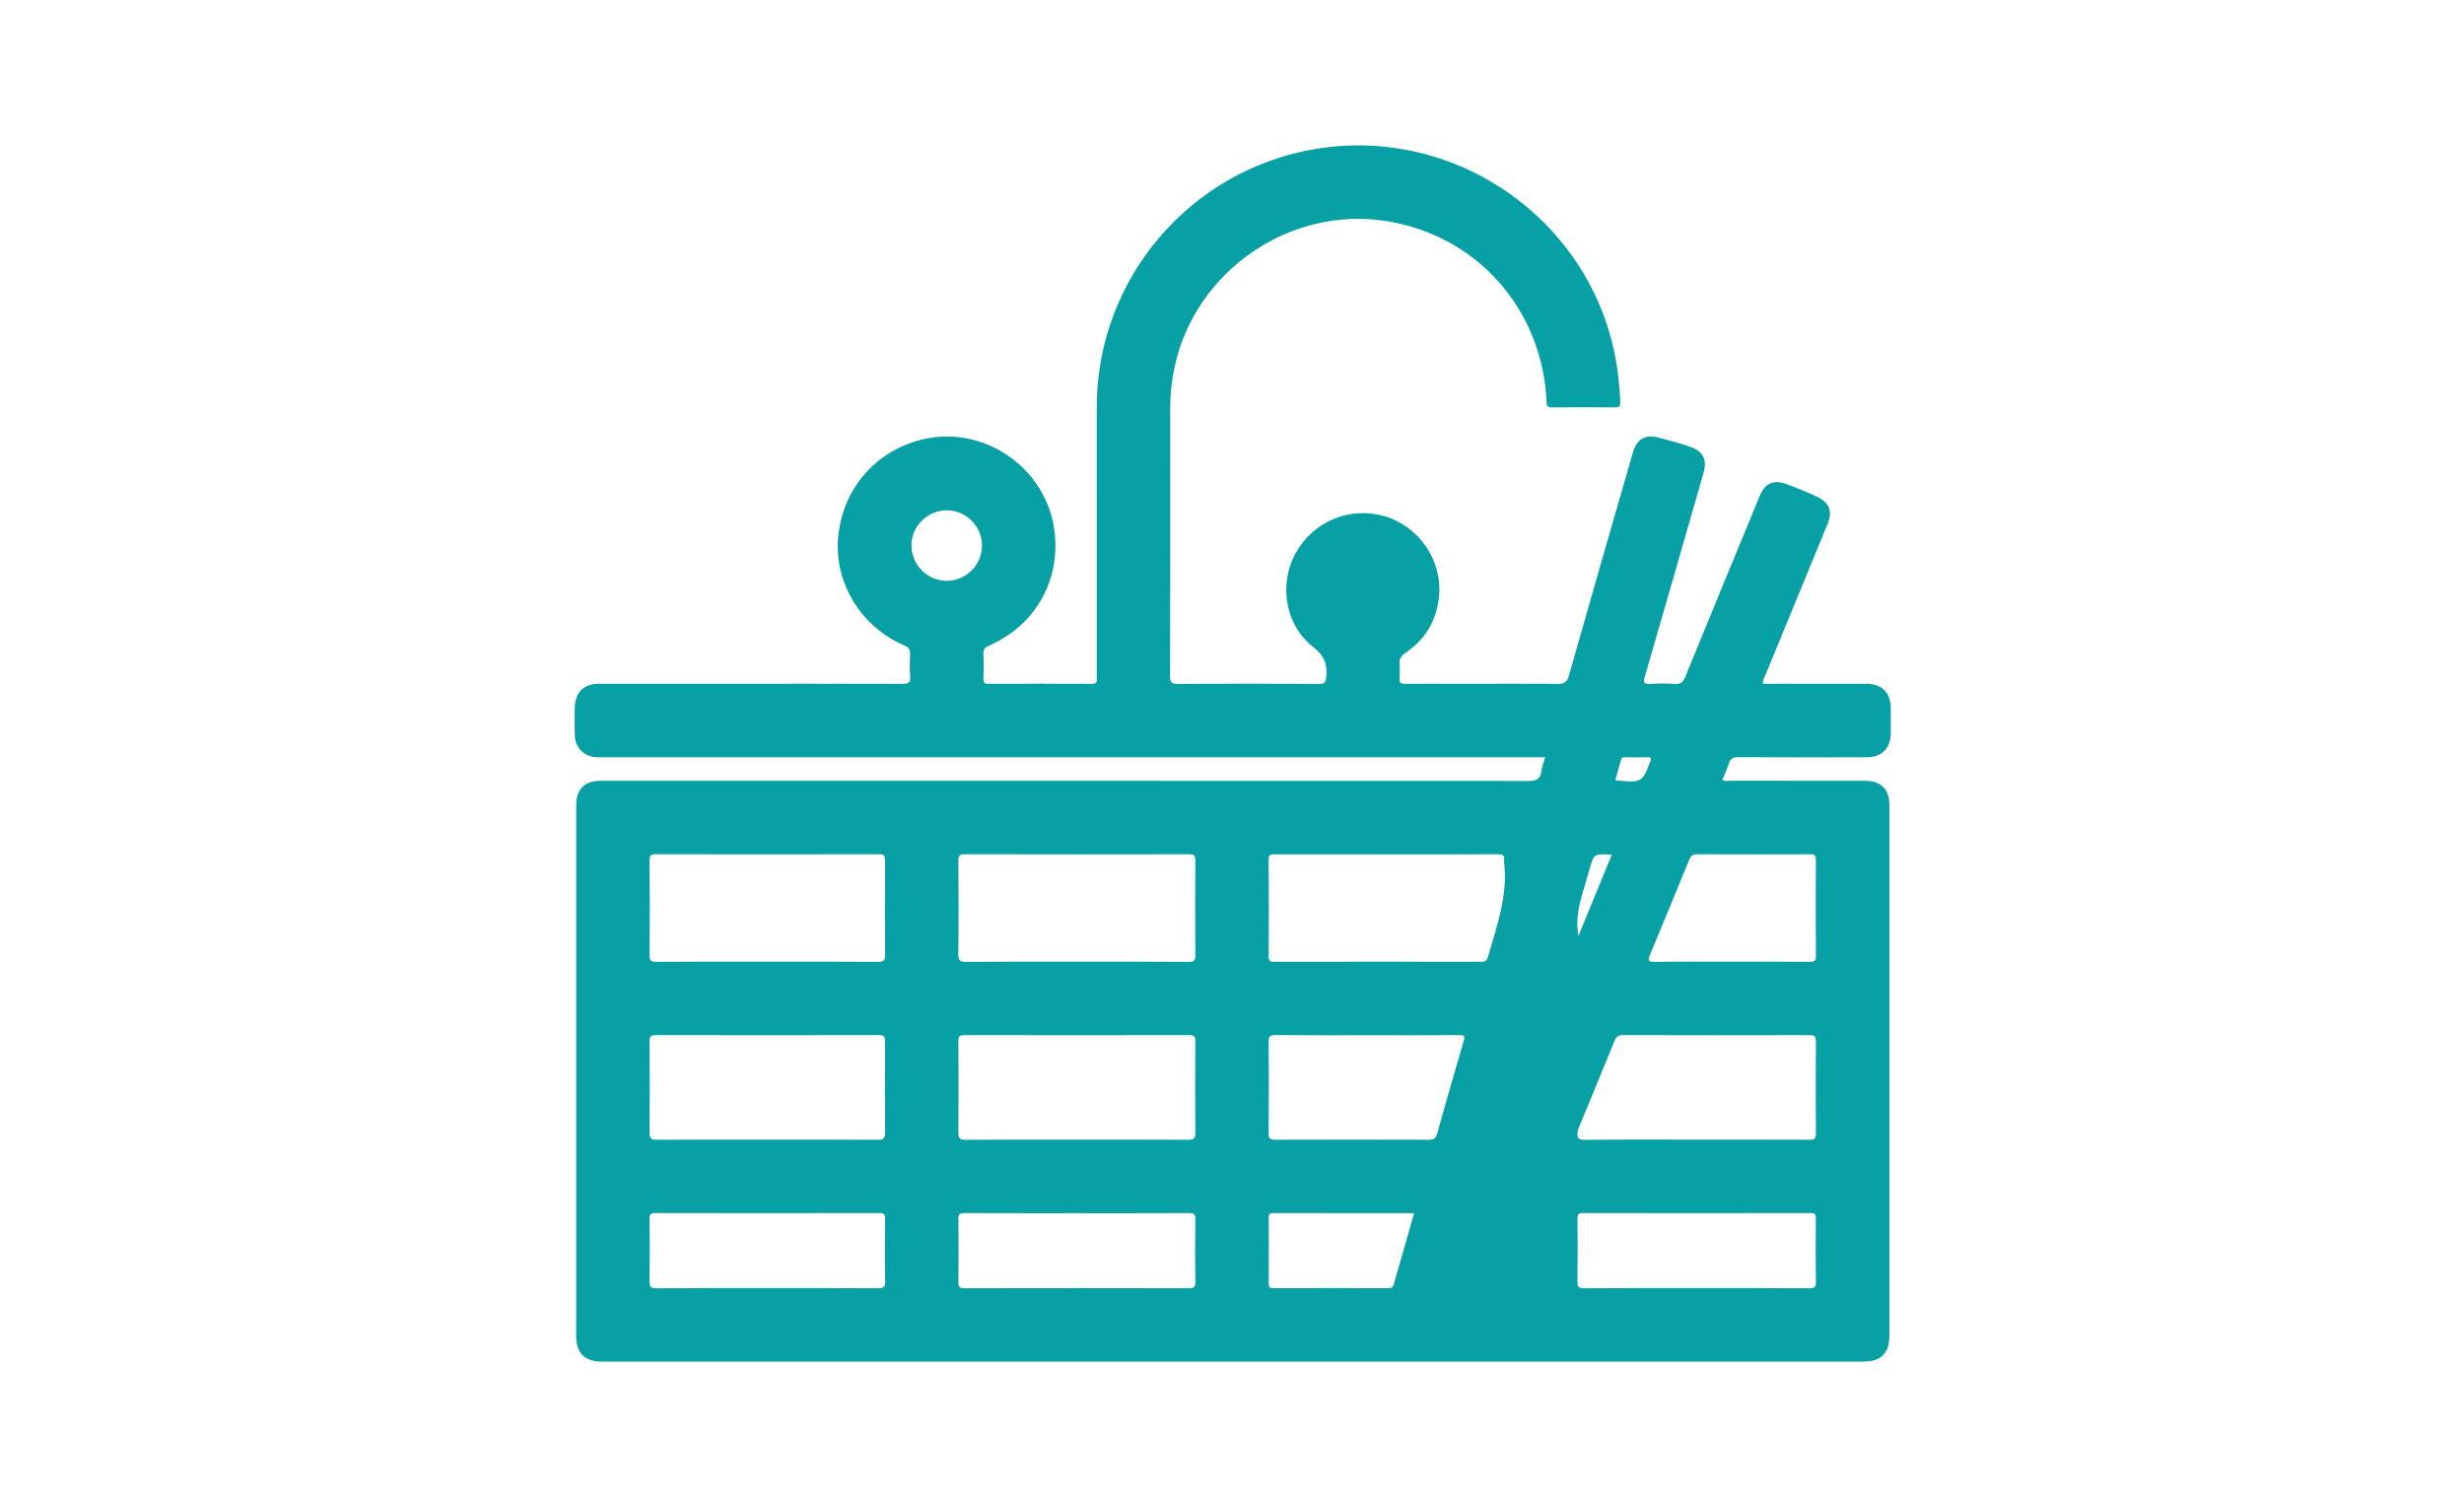 <?xml version="1.0" encoding="utf-8"?>
<!-- Generator: Adobe Illustrator 18.0.0, SVG Export Plug-In . SVG Version: 6.00 Build 0)  -->
<!DOCTYPE svg PUBLIC "-//W3C//DTD SVG 1.1//EN" "http://www.w3.org/Graphics/SVG/1.1/DTD/svg11.dtd">
<svg version="1.1" id="图层_1" xmlns="http://www.w3.org/2000/svg" xmlns:xlink="http://www.w3.org/1999/xlink" x="0px" y="0px"
	 viewBox="0 0 216 132" enable-background="new 0 0 216 132" xml:space="preserve">
<path fill="#07A0A4" d="M152.39,66.376c3.738,0.018,7.476,0.013,11.214,0.009c1.378-0.001,2.139-0.775,2.145-2.163
	c0.003-0.709,0.004-1.418,0-2.127c-0.007-1.381-0.773-2.15-2.156-2.153c-2.277-0.005-4.555-0.001-6.832-0.001
	c-0.745,0-1.49,0-2.238,0c-0.013-0.306,0.13-0.505,0.217-0.719c1.818-4.422,3.64-8.842,5.46-13.263
	c0.462-1.123,0.194-1.891-0.916-2.413c-0.891-0.419-1.804-0.801-2.733-1.128c-1.126-0.396-1.84-0.033-2.294,1.068
	c-2.182,5.292-4.372,10.581-6.536,15.88c-0.186,0.455-0.407,0.617-0.89,0.586c-0.706-0.044-1.419-0.044-2.126-0.001
	c-0.56,0.034-0.68-0.081-0.511-0.661c1.728-5.927,3.424-11.863,5.13-17.796c0.348-1.211,0.004-1.933-1.198-2.338
	c-0.934-0.314-1.884-0.588-2.842-0.817c-1.098-0.262-1.815,0.198-2.129,1.288c-1.88,6.53-3.77,13.057-5.62,19.596
	c-0.172,0.607-0.427,0.737-1.007,0.731c-2.75-0.031-5.5-0.014-8.25-0.014c-1.697,0-3.395-0.013-5.091,0.009
	c-0.396,0.005-0.536-0.098-0.501-0.501c0.035-0.405,0.038-0.819,0-1.223c-0.043-0.456,0.112-0.72,0.506-0.983
	c1.768-1.178,2.755-2.864,2.957-4.97c0.301-3.135-1.731-6.107-4.734-7.005c-3.067-0.917-6.315,0.431-7.855,3.261
	c-1.487,2.732-0.894,6.294,1.585,8.213c0.937,0.725,1.205,1.43,1.127,2.502c-0.039,0.529-0.1,0.717-0.696,0.713
	c-4.103-0.032-8.207-0.03-12.31-0.001c-0.576,0.004-0.696-0.147-0.695-0.705c0.02-7.82,0.015-15.64,0.011-23.46
	c-0.001-1.229,0.134-2.441,0.392-3.642c1.795-8.369,10.07-14.086,18.498-12.777c7.982,1.239,13.752,7.722,14.101,15.861
	c0.015,0.341,0.072,0.486,0.457,0.482c1.847-0.02,3.695-0.018,5.543-0.001c0.369,0.004,0.475-0.103,0.462-0.47
	c-0.044-1.204-0.164-2.396-0.37-3.583c-2.125-12.258-13.914-20.622-26.25-18.617c-11.083,1.802-19.254,11.388-19.272,22.615
	c-0.006,3.91-0.001,7.82-0.001,11.73c0,3.996,0,7.992,0,11.988c0,0.291,0.085,0.578-0.421,0.574
	c-3.029-0.023-6.058-0.017-9.087-0.004c-0.354,0.002-0.432-0.122-0.423-0.446c0.02-0.73,0.028-1.462-0.003-2.191
	c-0.016-0.383,0.118-0.553,0.47-0.705c4.085-1.767,6.333-5.747,5.747-10.136c-0.718-5.378-6.021-9.131-11.308-8.002
	c-4.214,0.9-7.223,4.271-7.636,8.555c-0.388,4.028,1.959,7.914,5.812,9.575c0.379,0.163,0.512,0.353,0.489,0.757
	c-0.036,0.643-0.049,1.292,0.003,1.932c0.043,0.543-0.133,0.668-0.667,0.666c-5.306-0.022-10.613-0.013-15.919-0.013
	c-3.566,0-7.133-0.003-10.699,0.002c-1.337,0.002-2.109,0.785-2.117,2.127c-0.005,0.816-0.021,1.633,0.007,2.449
	c0.035,1.035,0.822,1.809,1.855,1.863c0.236,0.012,0.473,0.004,0.709,0.004c27.22,0,54.439,0,81.659,0c0.266,0,0.532,0,0.844,0
	c-0.133,0.46-0.292,0.824-0.335,1.2c-0.082,0.723-0.448,0.879-1.146,0.879c-27.112-0.019-54.224-0.017-81.337-0.016
	c-1.368,0-2.127,0.741-2.127,2.081c-0.001,15.533-0.001,31.065,0,46.598c0,1.505,0.742,2.238,2.264,2.238
	c36.866,0.001,73.732,0.001,110.597,0c1.512,0,2.25-0.739,2.251-2.252c0.001-15.533,0.001-31.065,0-46.598
	c0-1.307-0.764-2.066-2.077-2.067c-3.953-0.001-7.906,0.001-11.859-0.004c-0.222,0-0.459,0.068-0.709-0.079
	c0.197-0.482,0.428-0.945,0.574-1.432C151.686,66.479,151.939,66.374,152.39,66.376z M82.976,50.916
	c-1.707-0.007-3.1-1.429-3.077-3.14c0.023-1.678,1.425-3.05,3.11-3.043c1.681,0.007,3.072,1.398,3.076,3.076
	C86.089,49.524,84.689,50.924,82.976,50.916z M56.944,75.426c-0.002-0.409,0.092-0.542,0.526-0.542
	c6.531,0.014,13.062,0.014,19.592,0c0.435-0.001,0.527,0.135,0.525,0.543c-0.017,2.75-0.021,5.5,0.002,8.249
	c0.004,0.49-0.103,0.646-0.625,0.642c-3.244-0.026-6.488-0.013-9.732-0.013c-3.222,0-6.445-0.008-9.667,0.009
	c-0.439,0.002-0.633-0.047-0.627-0.574C56.97,80.969,56.961,78.197,56.944,75.426z M77.589,99.274
	c0.004,0.49-0.102,0.646-0.624,0.642c-3.244-0.027-6.488-0.013-9.732-0.013c-3.222,0-6.445-0.013-9.667,0.013
	c-0.523,0.004-0.628-0.153-0.624-0.643c0.023-2.664,0.019-5.328,0.002-7.991c-0.003-0.409,0.091-0.543,0.525-0.542
	c6.531,0.014,13.062,0.014,19.592,0c0.435-0.001,0.527,0.134,0.525,0.542C77.57,93.946,77.566,96.61,77.589,99.274z M76.933,112.931
	c-3.222-0.017-6.445-0.009-9.667-0.009c-3.244,0-6.488-0.012-9.732,0.013c-0.496,0.004-0.6-0.139-0.593-0.609
	c0.028-1.826,0.022-3.652,0.003-5.478c-0.004-0.383,0.08-0.511,0.492-0.51c6.552,0.014,13.104,0.014,19.657,0
	c0.41-0.001,0.497,0.124,0.493,0.509c-0.019,1.826-0.034,3.653,0.007,5.478C77.606,112.877,77.395,112.933,76.933,112.931z
	 M104.213,112.932c-6.552-0.014-13.104-0.013-19.657-0.001c-0.407,0.001-0.549-0.088-0.543-0.524c0.025-1.847,0.025-3.695,0-5.542
	c-0.006-0.436,0.136-0.526,0.543-0.524c3.287,0.015,6.574,0.009,9.861,0.009c3.265,0,6.531,0.009,9.796-0.01
	c0.439-0.002,0.584,0.093,0.576,0.558c-0.028,1.825-0.028,3.652,0,5.478C104.796,112.839,104.652,112.933,104.213,112.932z
	 M84.012,99.274c0.023-2.664,0.019-5.328,0.002-7.992c-0.003-0.408,0.09-0.543,0.525-0.542c6.574,0.014,13.148,0.014,19.721,0
	c0.435-0.001,0.528,0.134,0.525,0.542c-0.017,2.664-0.021,5.328,0.002,7.992c0.004,0.489-0.102,0.646-0.624,0.642
	c-3.265-0.027-6.531-0.013-9.796-0.013c-3.244,0-6.488-0.013-9.732,0.013C84.114,99.92,84.008,99.763,84.012,99.274z
	 M104.788,83.748c0.003,0.452-0.114,0.57-0.567,0.568c-3.265-0.02-6.531-0.011-9.796-0.011c-3.244,0-6.488-0.011-9.732,0.012
	c-0.509,0.004-0.692-0.081-0.685-0.648c0.034-2.728,0.028-5.457,0.003-8.185c-0.004-0.482,0.118-0.602,0.6-0.601
	c6.531,0.017,13.062,0.016,19.592,0.003c0.426-0.001,0.589,0.072,0.585,0.549C104.765,78.205,104.767,80.977,104.788,83.748z
	 M122.18,112.591c-0.072,0.255-0.2,0.335-0.454,0.334c-3.37-0.006-6.739-0.008-10.109,0.002c-0.309,0.001-0.401-0.095-0.399-0.402
	c0.012-1.932,0.013-3.863-0.001-5.795c-0.002-0.323,0.12-0.389,0.413-0.388c4.077,0.007,8.153,0.005,12.335,0.005
	C123.354,108.477,122.761,110.532,122.18,112.591z M128.309,91.276c-0.793,2.693-1.573,5.389-2.324,8.094
	c-0.125,0.45-0.326,0.544-0.757,0.542c-4.467-0.016-8.934-0.016-13.401,0c-0.452,0.002-0.625-0.067-0.619-0.581
	c0.03-2.663,0.027-5.326,0.002-7.989c-0.004-0.476,0.107-0.609,0.596-0.605c2.684,0.026,5.369,0.013,8.053,0.013
	s5.369,0.01,8.053-0.01C128.378,90.737,128.434,90.849,128.309,91.276z M130.421,83.935c-0.09,0.314-0.261,0.375-0.555,0.375
	c-6.058-0.007-12.117-0.008-18.175,0.002c-0.354,0.001-0.479-0.08-0.477-0.458c0.016-2.836,0.02-5.672-0.003-8.507
	c-0.004-0.461,0.212-0.456,0.544-0.456c3.266,0.007,6.531,0.004,9.797,0.004c3.244,0,6.488,0.009,9.732-0.01
	c0.441-0.003,0.648,0.097,0.565,0.56c-0.008,0.042-0.006,0.086,0,0.129C132.208,78.503,131.206,81.2,130.421,83.935z
	 M142.103,66.612c0.06-0.218,0.211-0.228,0.393-0.227c0.642,0.005,1.284,0.011,1.925-0.002c0.311-0.006,0.389,0.1,0.244,0.373
	c-0.01,0.019-0.02,0.038-0.027,0.058c-0.624,1.756-0.787,1.843-3.041,1.581C141.768,67.795,141.941,67.205,142.103,66.612z
	 M138.95,77.547c0.136-0.451,0.262-0.905,0.392-1.358c0.388-1.352,0.388-1.352,1.953-1.264c-0.973,2.369-1.933,4.704-2.929,7.128
	C138.067,80.421,138.518,78.986,138.95,77.547z M138.306,99.171c0.02-0.145,0.086-0.286,0.142-0.424
	c1.028-2.497,2.065-4.992,3.081-7.494c0.148-0.366,0.327-0.514,0.745-0.513c5.456,0.016,10.912,0.015,16.368,0.002
	c0.404-0.001,0.548,0.083,0.545,0.522c-0.021,2.706-0.02,5.413,0,8.119c0.003,0.43-0.127,0.53-0.539,0.528
	c-3.308-0.016-6.616-0.009-9.924-0.009c-3.265,0-6.53-0.025-9.795,0.021C138.253,99.933,138.243,99.635,138.306,99.171z
	 M158.595,112.935c-3.287-0.025-6.574-0.013-9.861-0.013s-6.574-0.012-9.861,0.013c-0.496,0.004-0.6-0.14-0.592-0.609
	c0.028-1.826,0.022-3.652,0.003-5.478c-0.004-0.384,0.081-0.511,0.492-0.51c6.638,0.014,13.276,0.014,19.915,0
	c0.411-0.001,0.497,0.125,0.493,0.509c-0.019,1.826-0.025,3.652,0.003,5.478C159.194,112.794,159.093,112.939,158.595,112.935z
	 M158.674,74.887c0.378-0.002,0.515,0.073,0.512,0.489c-0.02,2.81-0.022,5.621,0.002,8.431c0.004,0.465-0.181,0.507-0.561,0.505
	c-2.274-0.014-4.548-0.007-6.822-0.007c-2.253,0-4.506-0.018-6.758,0.012c-0.598,0.008-0.605-0.15-0.402-0.634
	c1.161-2.763,2.3-5.536,3.43-8.312c0.138-0.338,0.291-0.489,0.687-0.487C152.066,74.902,155.37,74.9,158.674,74.887z"/>
</svg>
